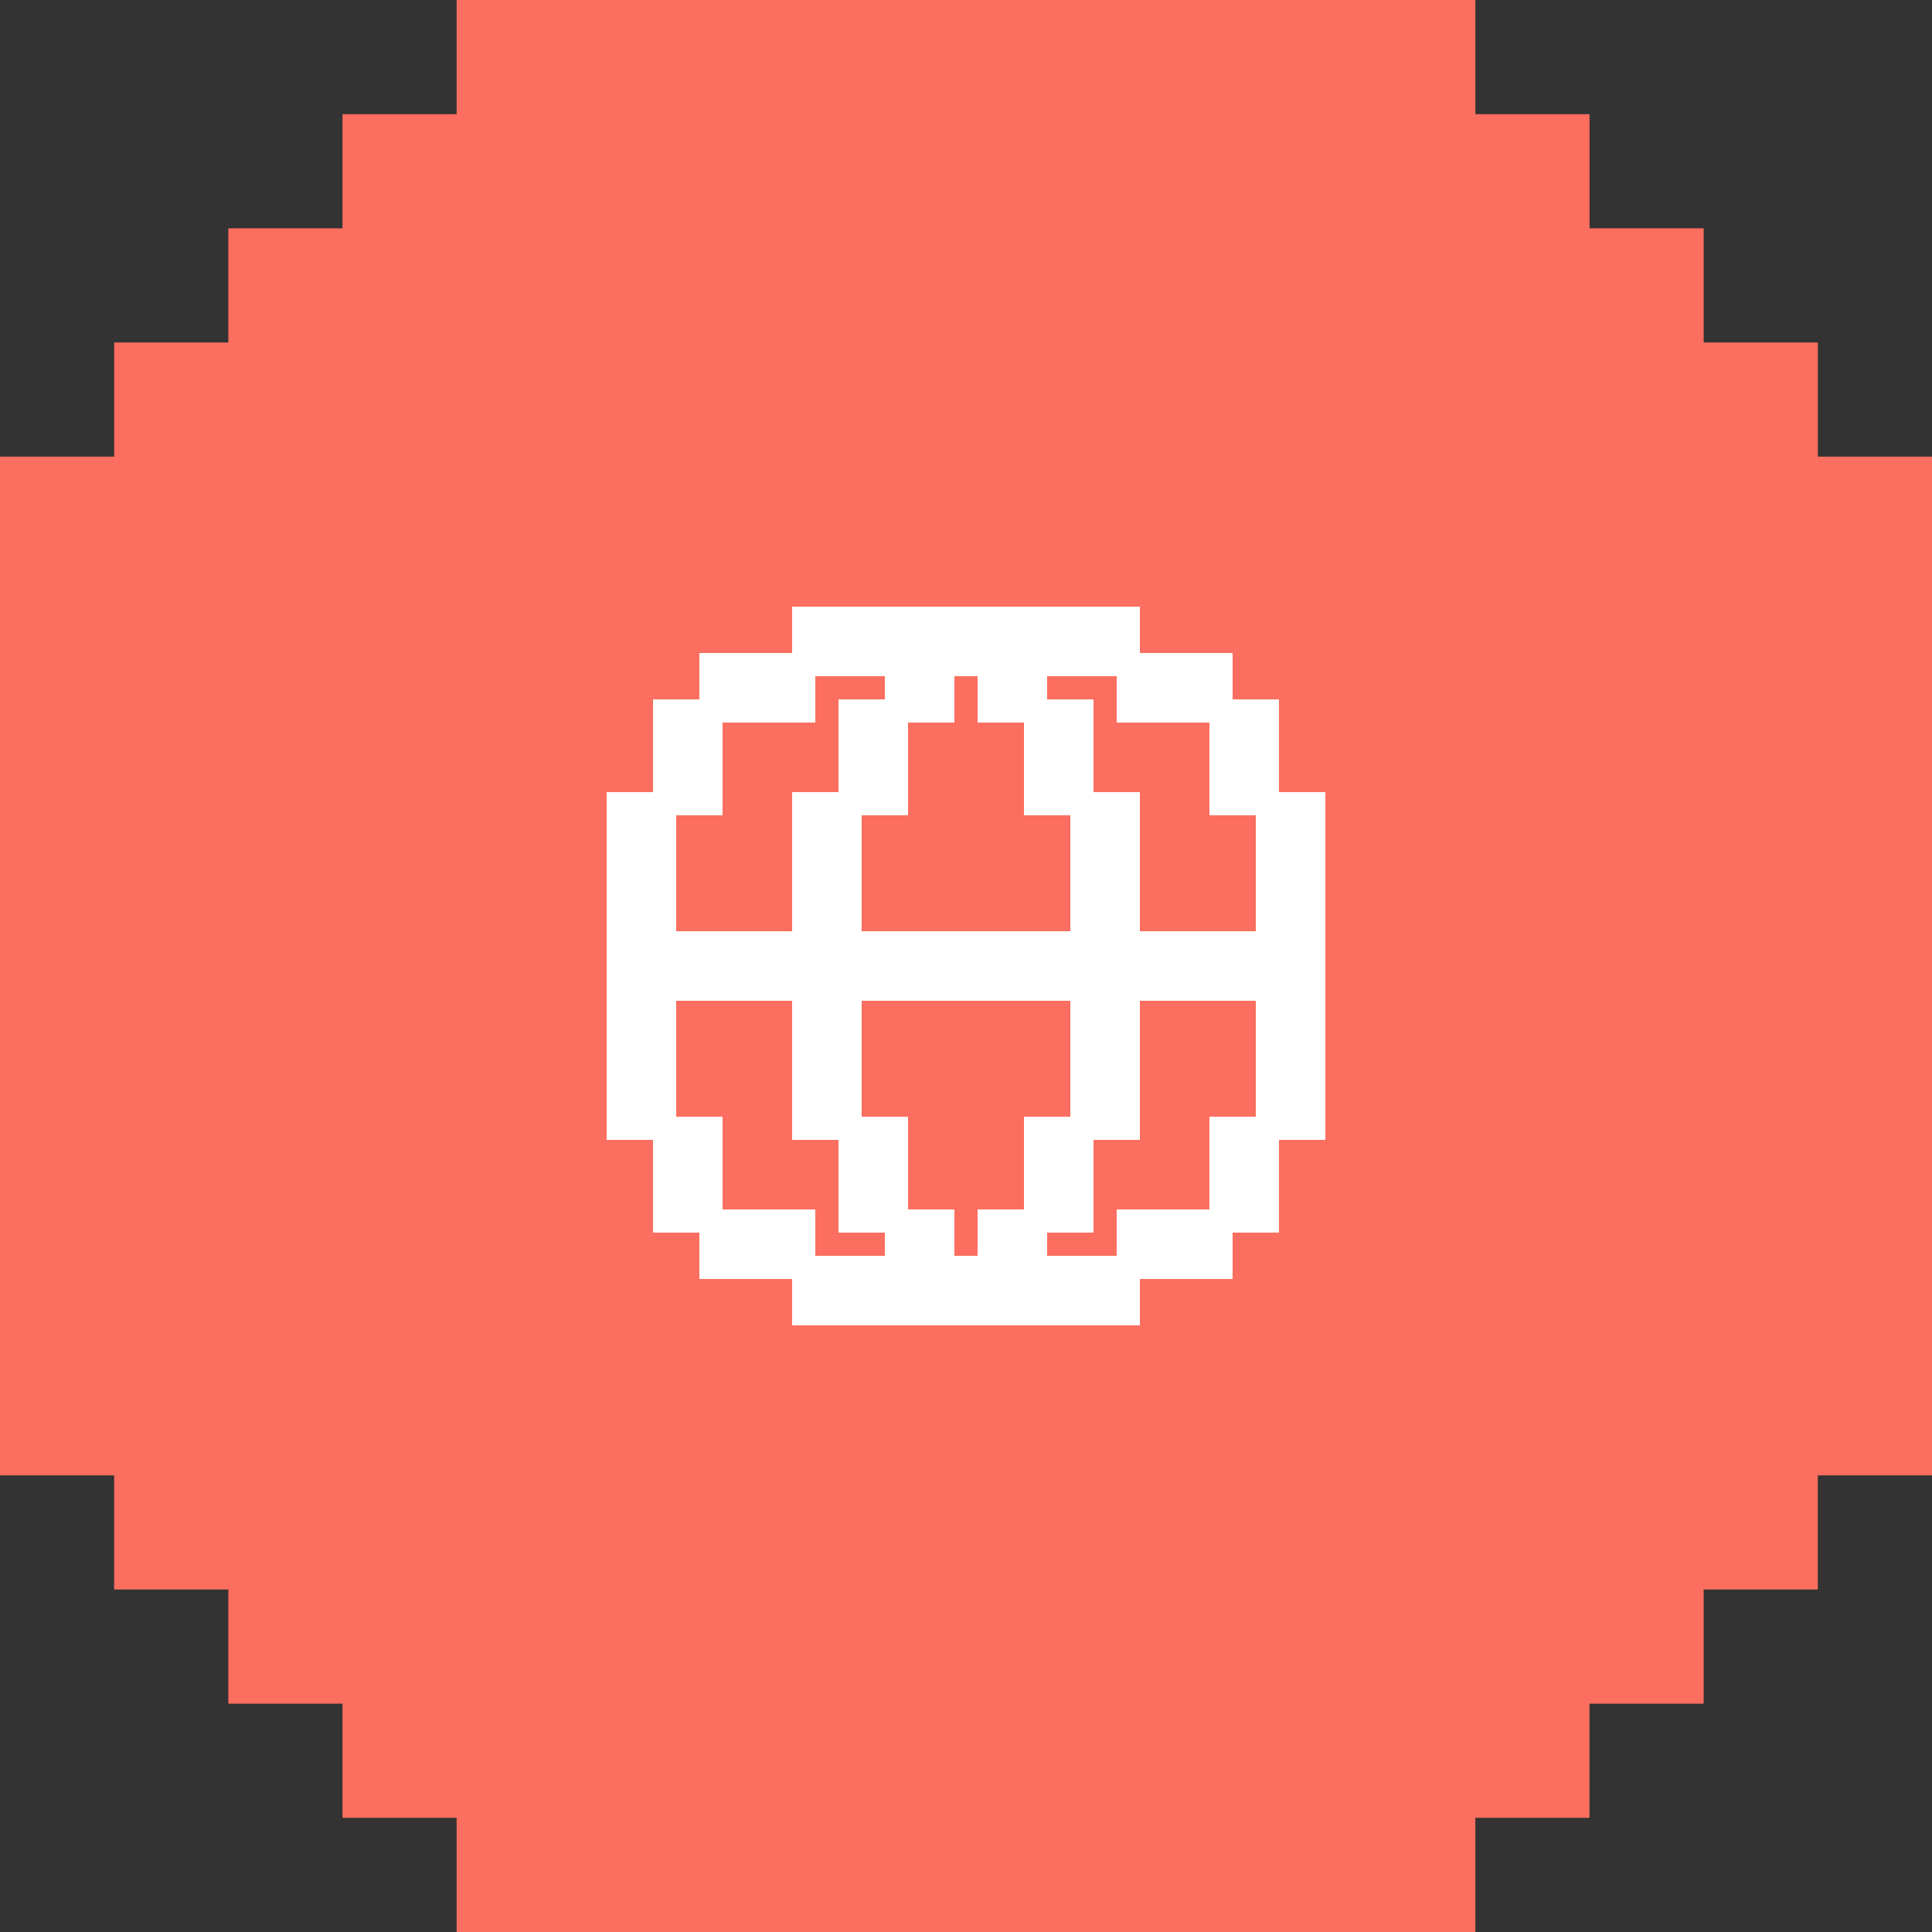 <svg width="50" height="50" viewBox="0 0 50 50" fill="none" xmlns="http://www.w3.org/2000/svg">
<rect x="0" y="0" width="50" height="50" fill="#333333" stroke="none"/>
<path fill-rule="evenodd" clip-rule="evenodd" d="M0 0H38.182V2.955H41.137H44.091H44.091H47.046H50V2.955H47.046H44.091H44.091H41.137V5.909L44.091 5.909V8.864H47.046V11.818H50L50 38.182H47.045V41.136V44.091V44.091V47.045V50H50L50 50L11.818 50V47.045H8.864V50H8.864L8.864 47.045H5.909H5.909H2.955L2.955 50H2.954L2.954 47.045H0V47.045H2.954L2.954 44.091L2.954 41.136V41.136L2.954 38.182H0V0ZM11.818 2.955L8.864 2.955V7.5446e-05L11.818 7.54812e-05V2.955ZM5.909 7.54107e-05H5.909L8.864 7.5446e-05V2.955H5.909H5.909H2.955V7.53755e-05L5.909 7.54107e-05ZM8.864 5.909V2.955H5.909H5.909H2.955V5.909H5.909H5.909H8.864ZM2.955 8.864V5.909H5.909V8.864H2.955ZM6.61567e-05 7.53403e-05L6.61214e-05 2.955H2.955V7.53755e-05L6.61567e-05 7.53403e-05ZM6.61214e-05 5.909L6.61567e-05 2.955H2.955V5.909H6.61214e-05ZM6.61567e-05 5.909L6.61214e-05 8.864H6.36135e-05L6.35783e-05 11.818H2.955L2.955 8.864V5.909H6.61567e-05ZM38.182 50L38.182 47.045H41.136H41.136H44.091V47.045H41.136V44.091H44.091V41.136H47.045V44.091V47.045V50H44.091H44.091H41.136H41.136H38.182ZM2.955 44.091L2.955 41.136H5.909L5.909 44.091L8.864 44.091L8.864 47.045H5.909H5.909H2.955L2.955 44.091Z" fill="#FC6E5F"/>
<path d="M20.8 16V17.2H23.2V18.4H24.4V17.2H25.6V18.4H26.8V17.2H29.2V16H20.8Z" fill="white"/>
<path d="M19.6 17.2H18.4V18.4H20.8V17.2H19.6Z" fill="white"/>
<path d="M17.2 20.8H18.4V18.4H17.2L17.2 19.6V20.8Z" fill="white"/>
<path d="M20.8 29.2H22V25.6H28V29.2H29.2V25.6H32.8V29.2H34V20.8H32.8V24.4H29.2V20.8H28V24.4H22V20.8H20.8V24.4H17.2V20.8H16V29.2H17.2L17.2 25.6H20.8V29.2Z" fill="white"/>
<path d="M22 20.8H23.2V18.4H22V20.8Z" fill="white"/>
<path d="M26.8 20.8H28V18.4H26.8V20.8Z" fill="white"/>
<path d="M31.6 18.4V17.2H29.2V18.4H31.6Z" fill="white"/>
<path d="M31.6 20.8H32.8V18.4H31.6V20.8Z" fill="white"/>
<path d="M32.8 29.2H31.6V31.6H32.8V29.2Z" fill="white"/>
<path d="M31.6 32.8V31.6H29.2V32.8H31.6Z" fill="white"/>
<path d="M28 29.2H26.8V31.6H28V29.2Z" fill="white"/>
<path d="M20.8 32.8V34H29.2V32.8H26.8V31.6H25.6V32.8H24.4V31.6H23.2V32.8H20.8Z" fill="white"/>
<path d="M23.2 29.2H22V31.6H23.2V29.2Z" fill="white"/>
<path d="M18.4 31.6V32.8H20.8V31.6H18.4Z" fill="white"/>
<path d="M18.4 29.2H17.2V31.6H18.4V29.2Z" fill="white"/>
<path d="M18.4 18.4V17.2H19.6H20.8M18.4 18.4H17.2L17.2 19.6V20.8M18.4 18.4H20.8V17.2M18.4 18.4V20.8H17.2M31.6 18.4V17.2H29.2M31.6 18.4H32.8V20.8M31.6 18.4H29.2V17.2M31.6 18.4V20.8H32.8M22 20.8H23.2V18.4M22 20.8H20.8V24.4H17.2V20.8M22 20.8V18.4H23.2M22 20.8V24.4H28V20.8M18.4 31.6V32.8H20.8M18.4 31.6H17.2V29.2M18.4 31.6H20.8V32.8M18.4 31.6V29.2H17.2M31.6 31.6V32.8H29.2M31.6 31.6H32.8V29.2M31.6 31.6H29.2V32.8M31.6 31.6V29.2H32.8M20.8 17.2V16H29.2V17.2M20.8 17.2H23.2V18.4M29.2 17.2H26.8V18.4M22 29.2H20.8V25.6H17.2L17.2 29.2M22 29.2H23.2V31.6M22 29.2V25.6H28V29.2M22 29.2V31.6H23.2M28 29.2H29.2V25.6H32.8V29.2M28 29.2H26.8V31.6M28 29.2V31.6H26.8M28 20.8H29.2V24.4H32.8V20.8M28 20.8H26.8V18.4M28 20.8V18.4H26.8M20.8 32.8V34H29.2V32.8M20.8 32.8H23.2V31.6M29.2 32.8H26.8V31.6M23.2 31.6H24.4V32.8H25.6V31.6H26.8M23.2 18.4H24.4V17.2H25.6V18.4H26.8M17.2 20.8H16V29.2H17.2M32.8 20.8H34V29.2H32.8" stroke="white" stroke-width="0.6"/>
</svg>
